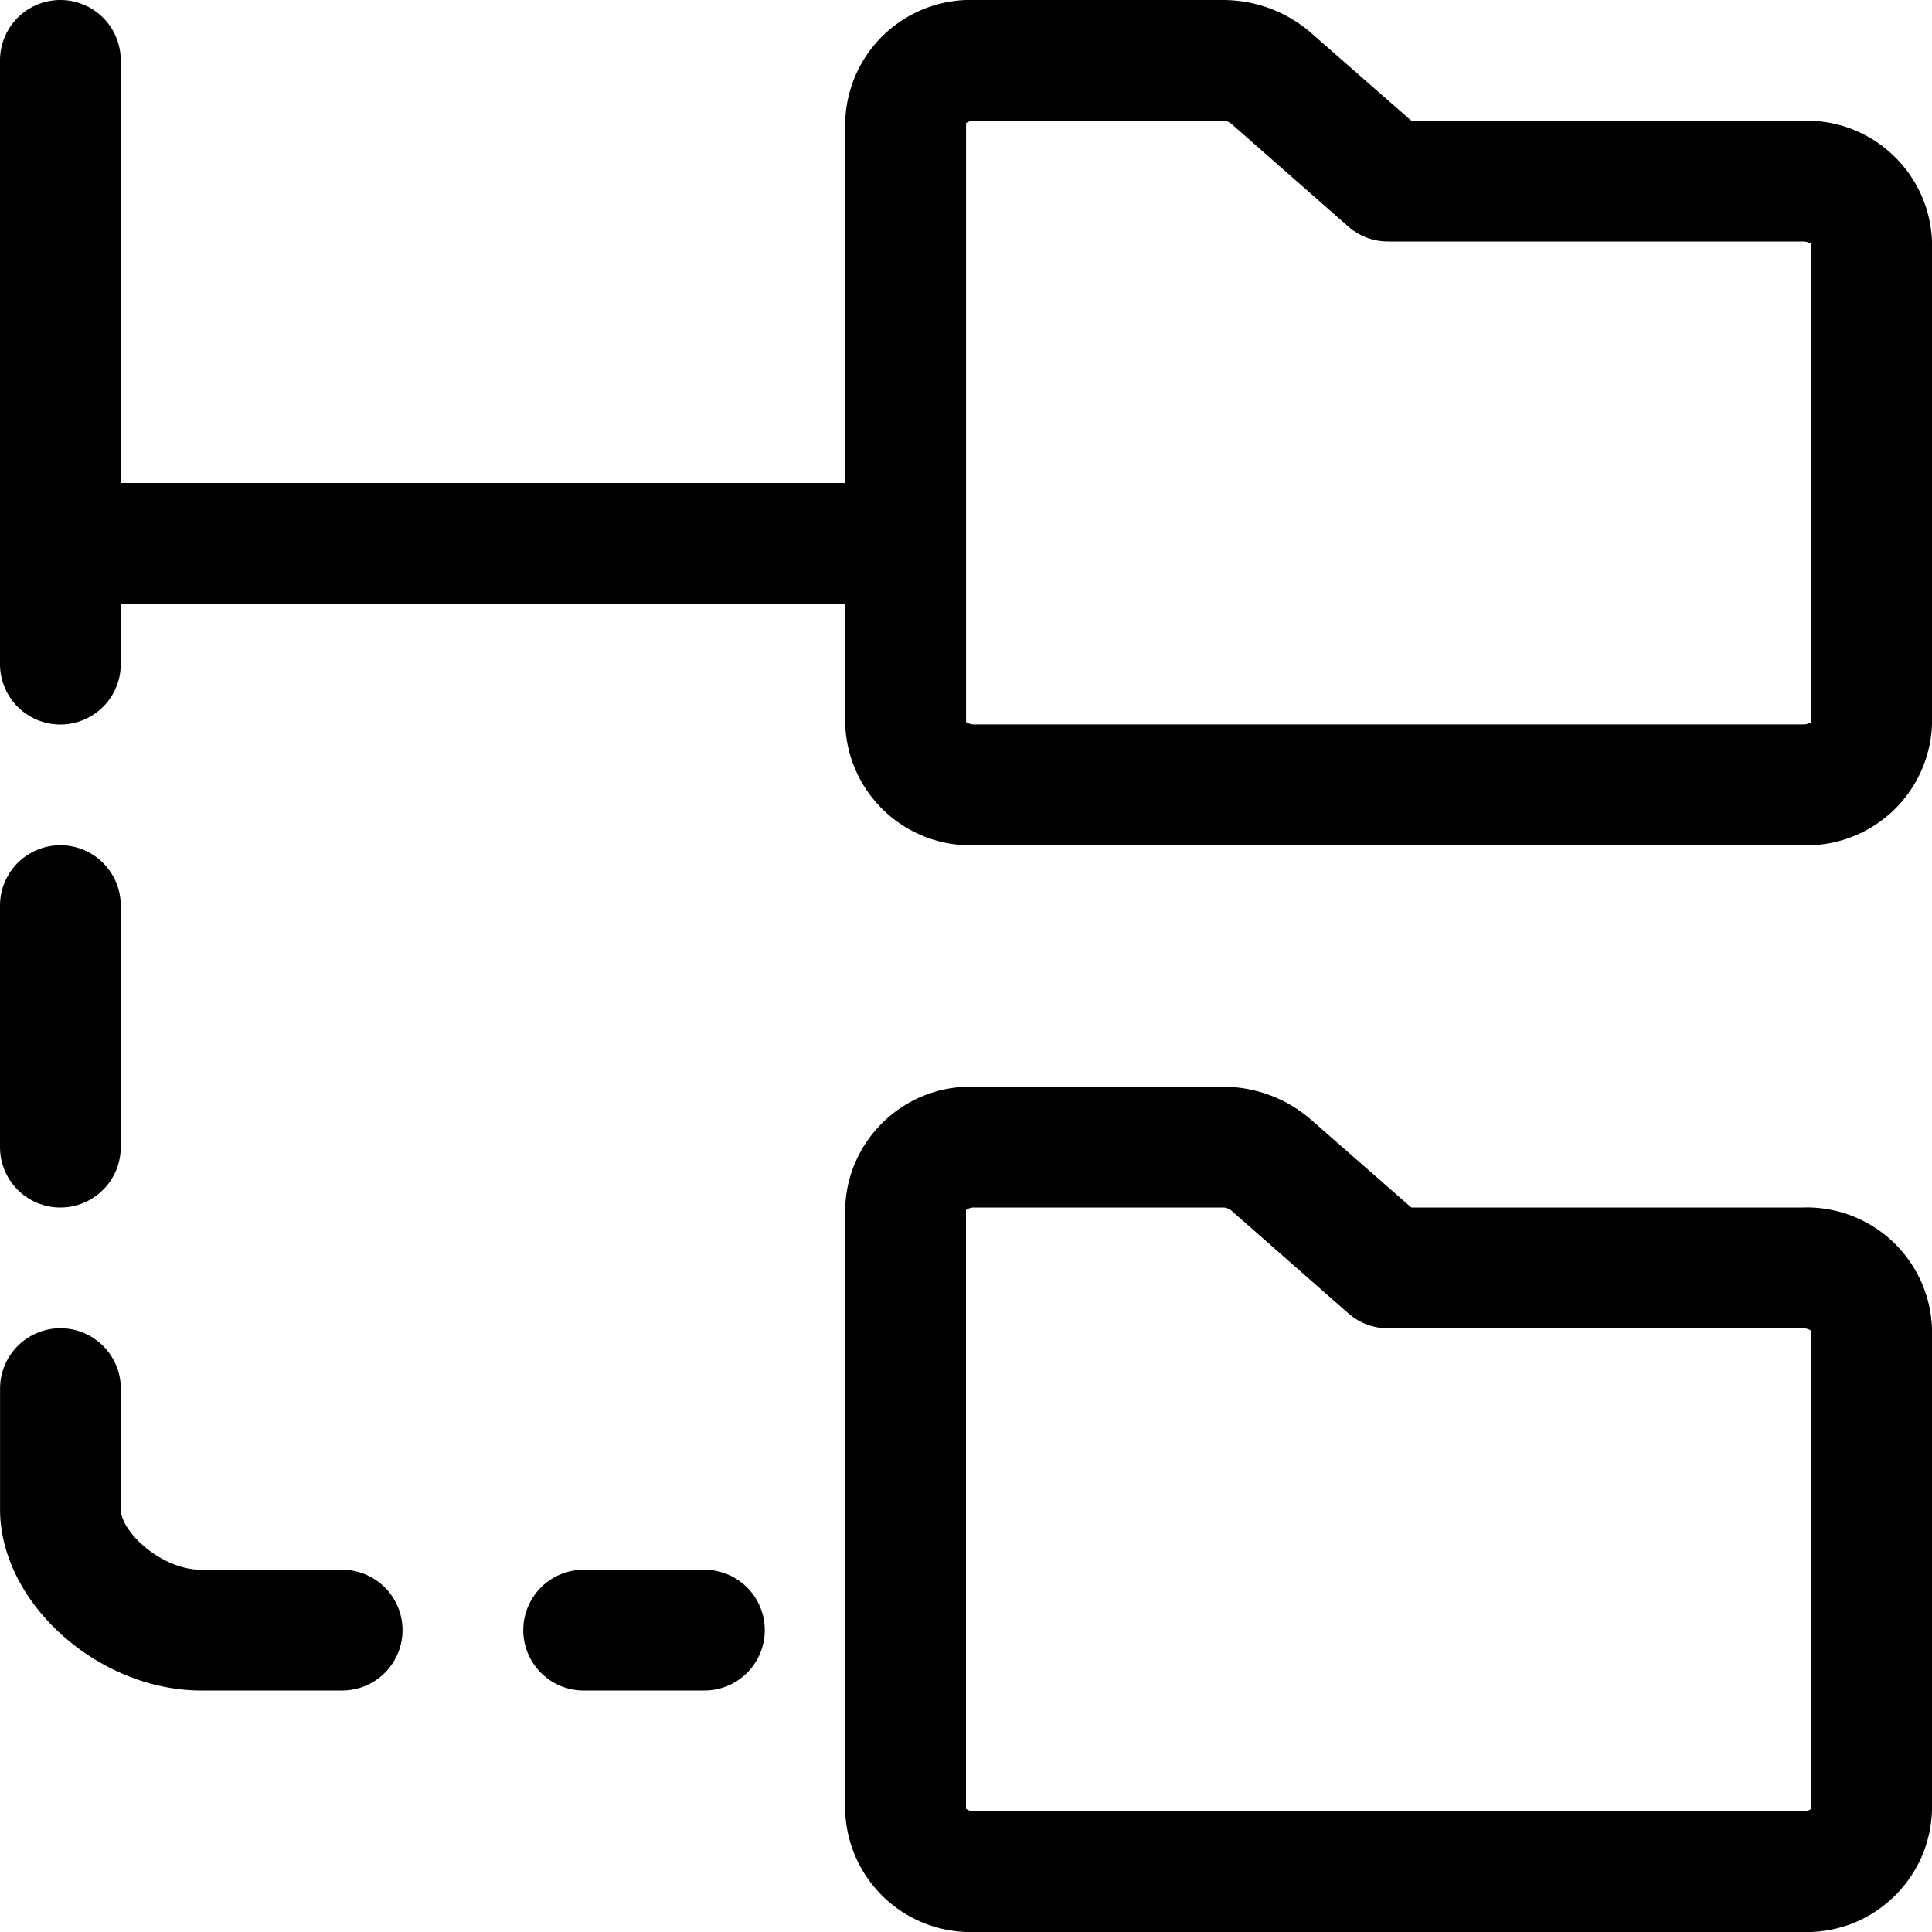 <svg xmlns="http://www.w3.org/2000/svg" width="32" height="32"><path d="M5.667 28H3.334C1.621 28 .001 26.543.001 25v-2a1 1 0 0 1 2 0v2c0 .367.667 1 1.333 1h2.333a1 1 0 0 1 0 2zM2 19v-4a1 1 0 0 0-2 0v4a1 1 0 0 0 2 0zm10.667 8a1 1 0 0 0-1-1h-2a1 1 0 0 0 0 2h2a1 1 0 0 0 1-1zM32 30v-8a2.077 2.077 0 0 0-2.147-2h.003-6.48l-1.667-1.46a2.222 2.222 0 0 0-1.457-.54H16.142l-.068-.001c-1.12 0-2.033.887-2.075 1.997V30a2.077 2.077 0 0 0 2.075 2.001l.072-.001h-.003 13.713l.068.001c1.12 0 2.033-.887 2.075-1.997V30zm-16-9.96a.243.243 0 0 1 .134-.04H20.256c.051 0 .098.018.135.047l1.943 1.707a.996.996 0 0 0 .658.247H29.866c.05 0 .096.015.135.041L30 22.041v7.92a.243.243 0 0 1-.134.04H16.134a.242.242 0 0 1-.135-.041l.001.001zm14 2zM32 4v8a2.077 2.077 0 0 1-2.075 2.001L29.853 14h.003-13.713l-.068.001A2.077 2.077 0 0 1 14 12.004V10H2v1a1 1 0 0 1-2 0V1a1 1 0 0 1 2 0v7h12V2a2.077 2.077 0 0 1 2.147-2h-.003 4.109c.558 0 1.068.204 1.46.542L21.71.54 23.377 2h6.48l.068-.001c1.12 0 2.033.887 2.075 1.997V4zm-2 .04a.243.243 0 0 0-.134-.04h-6.875a.994.994 0 0 1-.659-.248l.001.001-1.943-1.707a.219.219 0 0 0-.135-.047h-.012.001-4.109A.242.242 0 0 0 16 2.04l.001-.001v9.92c.038.025.084.04.134.04h13.732c.05 0 .096-.015.135-.041l-.001.001z"/></svg>